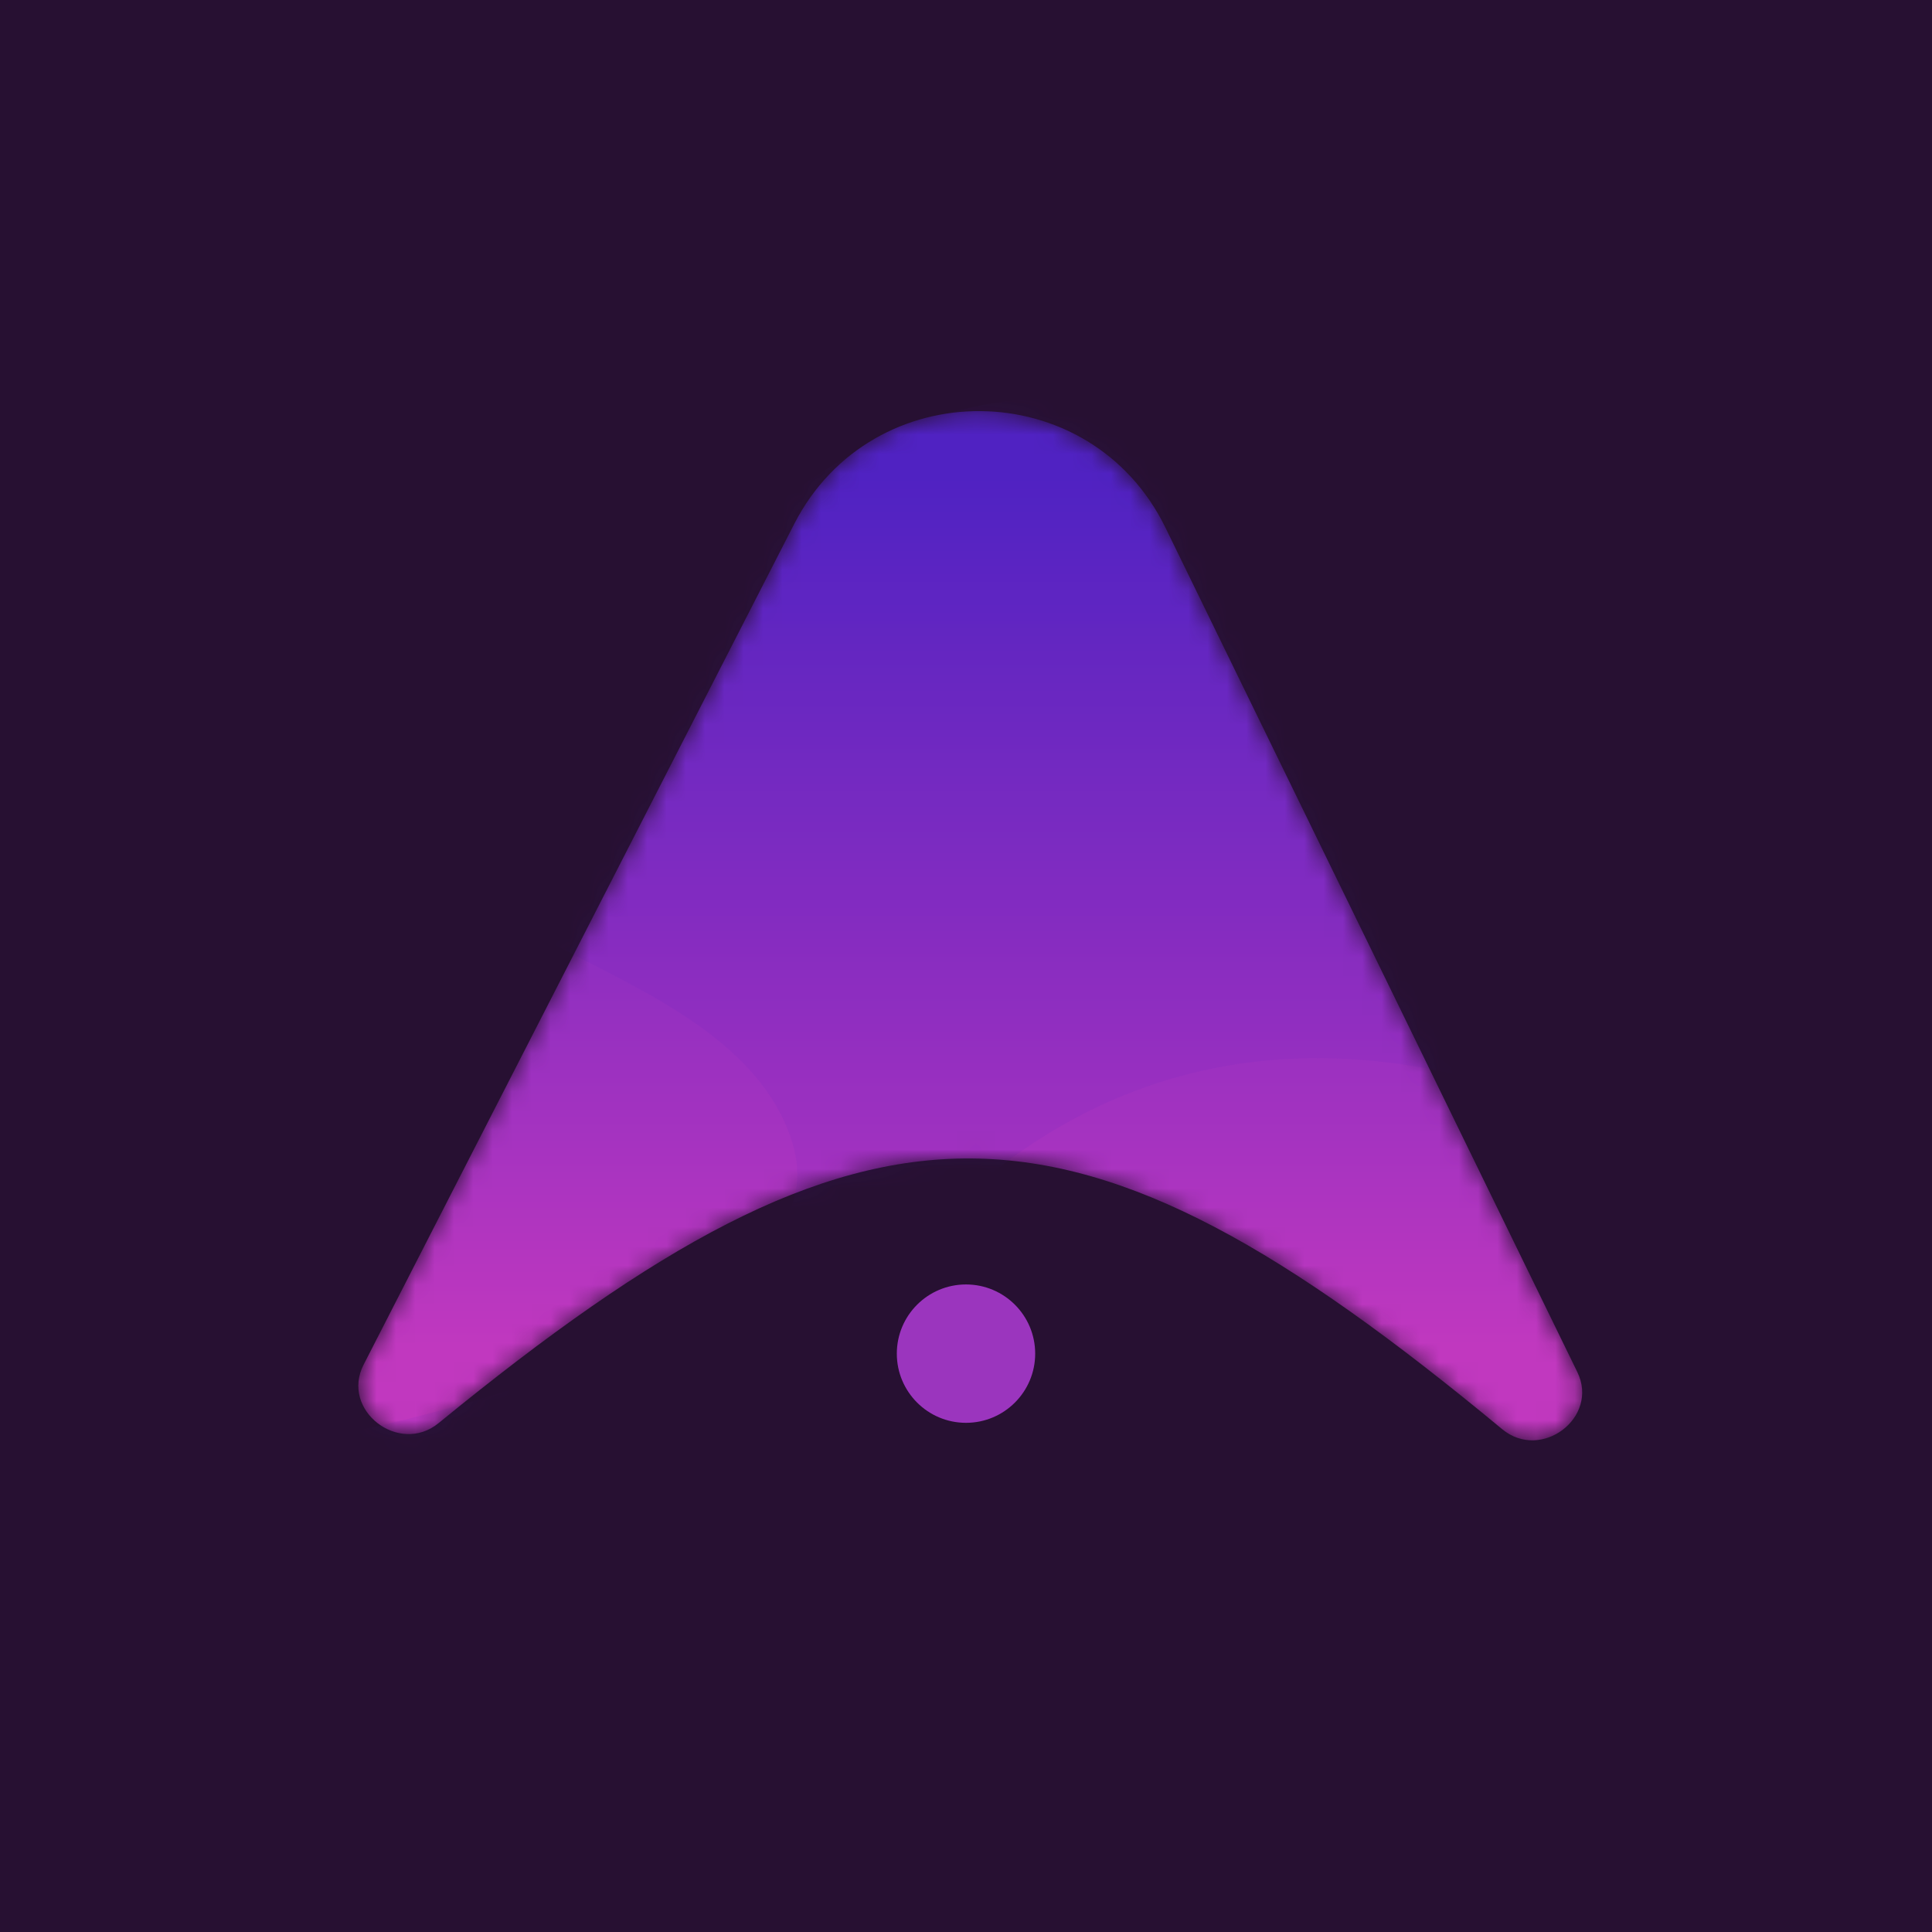 <svg width="100" height="100" viewBox="0 0 100 100" fill="none" xmlns="http://www.w3.org/2000/svg">
<rect width="100" height="100" fill="#271032"/>
<circle cx="50" cy="70.064" r="3.581" fill="#9B35BE"/>
<mask id="mask0_49_3923" style="mask-type:alpha" maskUnits="userSpaceOnUse" x="18" y="21" width="64" height="54">
<path d="M41.107 27.124C45.143 19.245 56.441 19.355 60.323 27.311L81.641 71.014C82.79 73.37 79.774 75.649 77.755 73.976C55.401 55.449 45.228 55.239 22.698 73.663C20.652 75.336 17.615 72.989 18.82 70.637L41.107 27.124Z" fill="url(#paint0_linear_49_3923)"/>
</mask>
<g mask="url(#mask0_49_3923)">
<path d="M41.107 27.124C45.143 19.245 56.441 19.355 60.323 27.311L81.641 71.014C82.79 73.37 79.774 75.649 77.755 73.976C55.401 55.449 45.228 55.239 22.698 73.663C20.652 75.336 17.615 72.989 18.82 70.637L41.107 27.124Z" fill="url(#paint1_linear_49_3923)"/>
<path d="M45.425 66.691C64.738 42.423 90.689 62.59 91.781 63.357C59.774 -13.227 32.038 35.126 25.58 42.006C19.122 48.885 38.361 49.345 41.083 59.406C43.26 67.454 25.609 72.783 16.512 74.441C19.712 79.948 29.975 86.106 45.425 66.691Z" fill="#5023C2" fill-opacity="0.08"/>
</g>
<defs>
<linearGradient id="paint0_linear_49_3923" x1="50" y1="24.71" x2="50" y2="70.064" gradientUnits="userSpaceOnUse">
<stop stop-color="#5023C2"/>
<stop offset="1" stop-color="#C138BF"/>
</linearGradient>
<linearGradient id="paint1_linear_49_3923" x1="50" y1="24.71" x2="50" y2="70.064" gradientUnits="userSpaceOnUse">
<stop stop-color="#5023C2"/>
<stop offset="1" stop-color="#C138BF"/>
</linearGradient>
</defs>
</svg>
